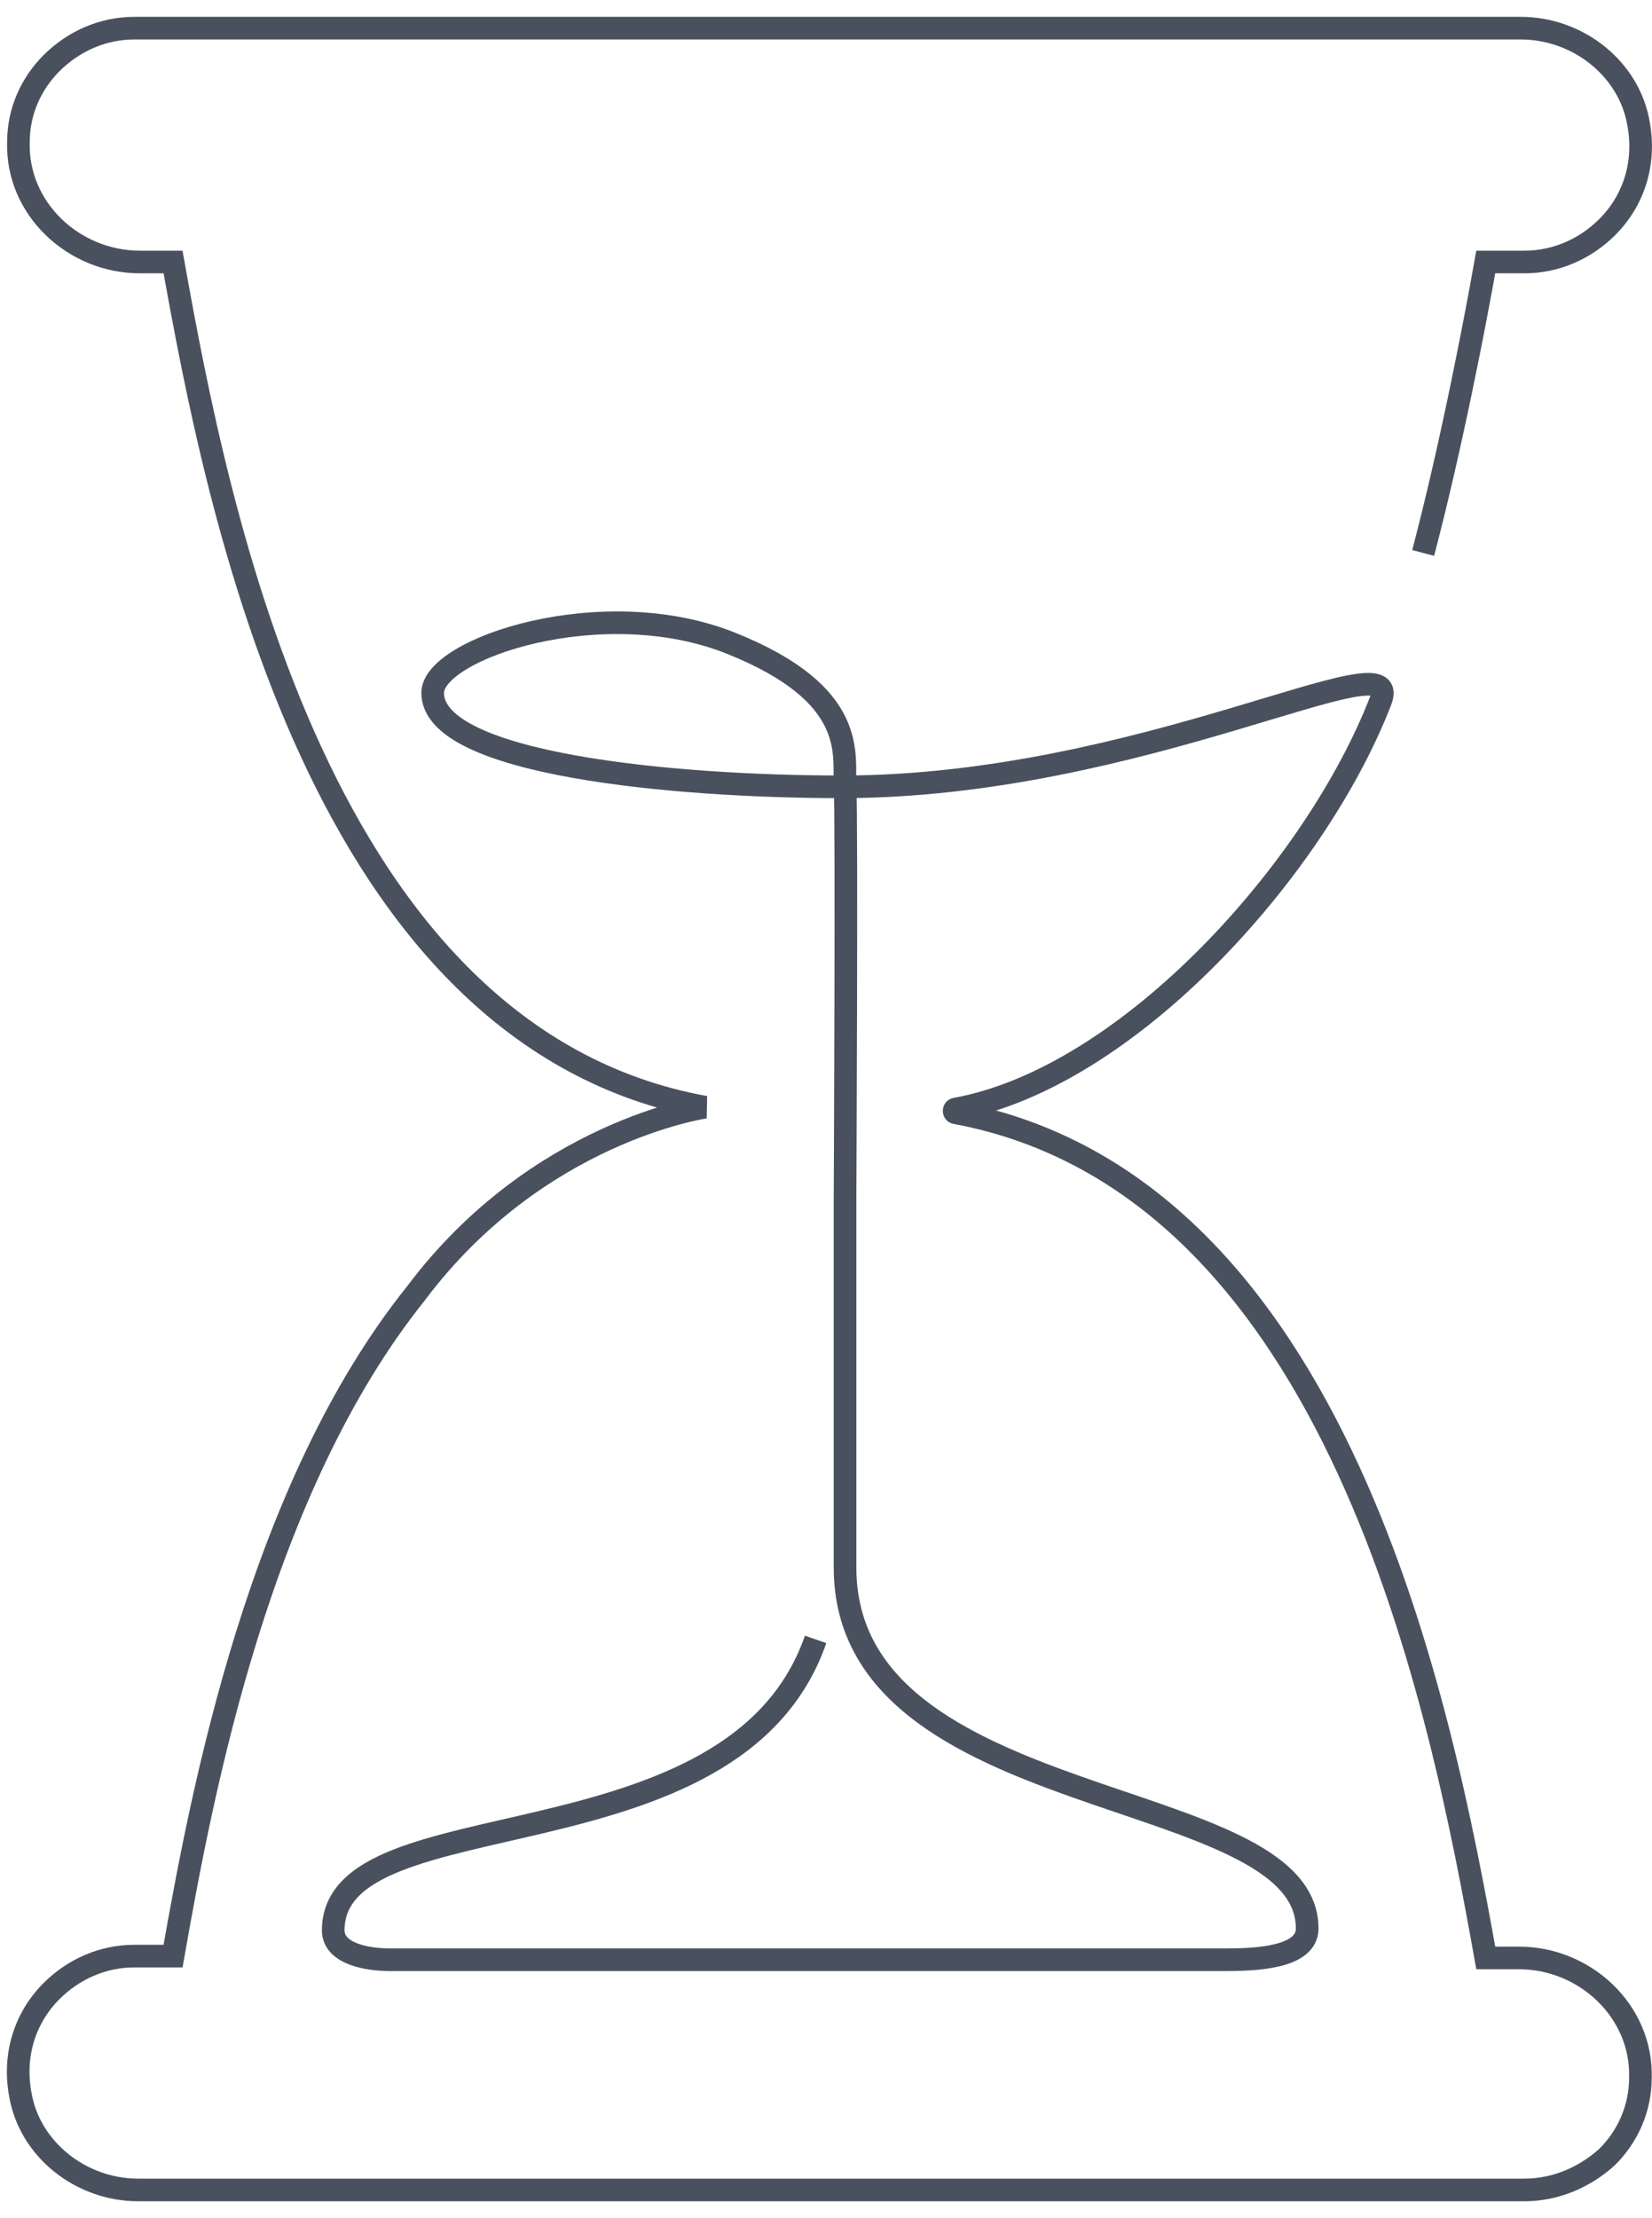 <svg width="73px" height="98px" viewBox="0 0 73 98" version="1.1" xmlns="http://www.w3.org/2000/svg" xmlns:xlink="http://www.w3.org/1999/xlink">
  <g id="Home-/-About" stroke="none" stroke-width="1" fill="none" fill-rule="evenodd">
    <g id="Why-Canvas-Copy" transform="translate(-430, -817)">
      <g id="buying" transform="translate(418, 818)">
        <path d="M74.888,23.431 C76.108,18.793 77.166,13.342 77.654,10.576 L79.363,10.576 C80.746,10.576 82.047,10.007 83.024,9.031 C84.163,7.892 84.732,6.264 84.407,4.475 C84,2.034 81.722,0.244 79.2,0.244 L17.939,0.244 C16.556,0.244 15.254,0.814 14.278,1.79 C13.383,2.685 12.814,3.905 12.814,5.288 C12.732,8.217 15.254,10.576 18.183,10.576 L19.647,10.576 C21.6,21.478 26.075,44.827 43.159,47.919 C43.159,47.919 35.756,48.976 30.386,56.136 C23.471,64.759 20.949,78.02 19.647,85.424 L17.939,85.424 C16.556,85.424 15.254,85.993 14.278,86.969 C13.139,88.108 12.569,89.736 12.895,91.525 C13.302,93.966 15.58,95.756 18.102,95.756 L79.363,95.756 C80.746,95.756 82.047,95.186 83.024,94.292 C83.919,93.397 84.488,92.176 84.488,90.793 C84.569,87.864 82.047,85.505 79.119,85.505 L77.654,85.505 C75.702,74.603 71.227,51.336 54.224,48.163 C54.142,48.163 54.142,48 54.224,48 C61.871,46.617 70.169,37.342 73.017,29.939 C74.075,27.092 62.441,33.763 49.18,33.763 C41.858,33.763 31.119,32.786 31.119,29.614 C31.119,27.661 38.603,25.139 44.298,27.417 C49.993,29.695 49.261,32.38 49.342,33.763 C49.424,35.146 49.342,51.905 49.342,51.905 L49.342,54.59 L49.342,68.258 C49.342,79.241 69.763,77.776 69.763,84.203 C69.763,85.505 67.485,85.586 66.102,85.586 L29.247,85.586 C28.271,85.586 26.725,85.342 26.725,84.285 C26.725,78.264 44.461,81.763 48.041,71.431" id="Shape" stroke="#373E4D" opacity="0.9"></path>
        <rect id="96x96-copy" x="0" y="0" width="96" height="96"></rect>
      </g>
    </g>
  </g>
</svg>
